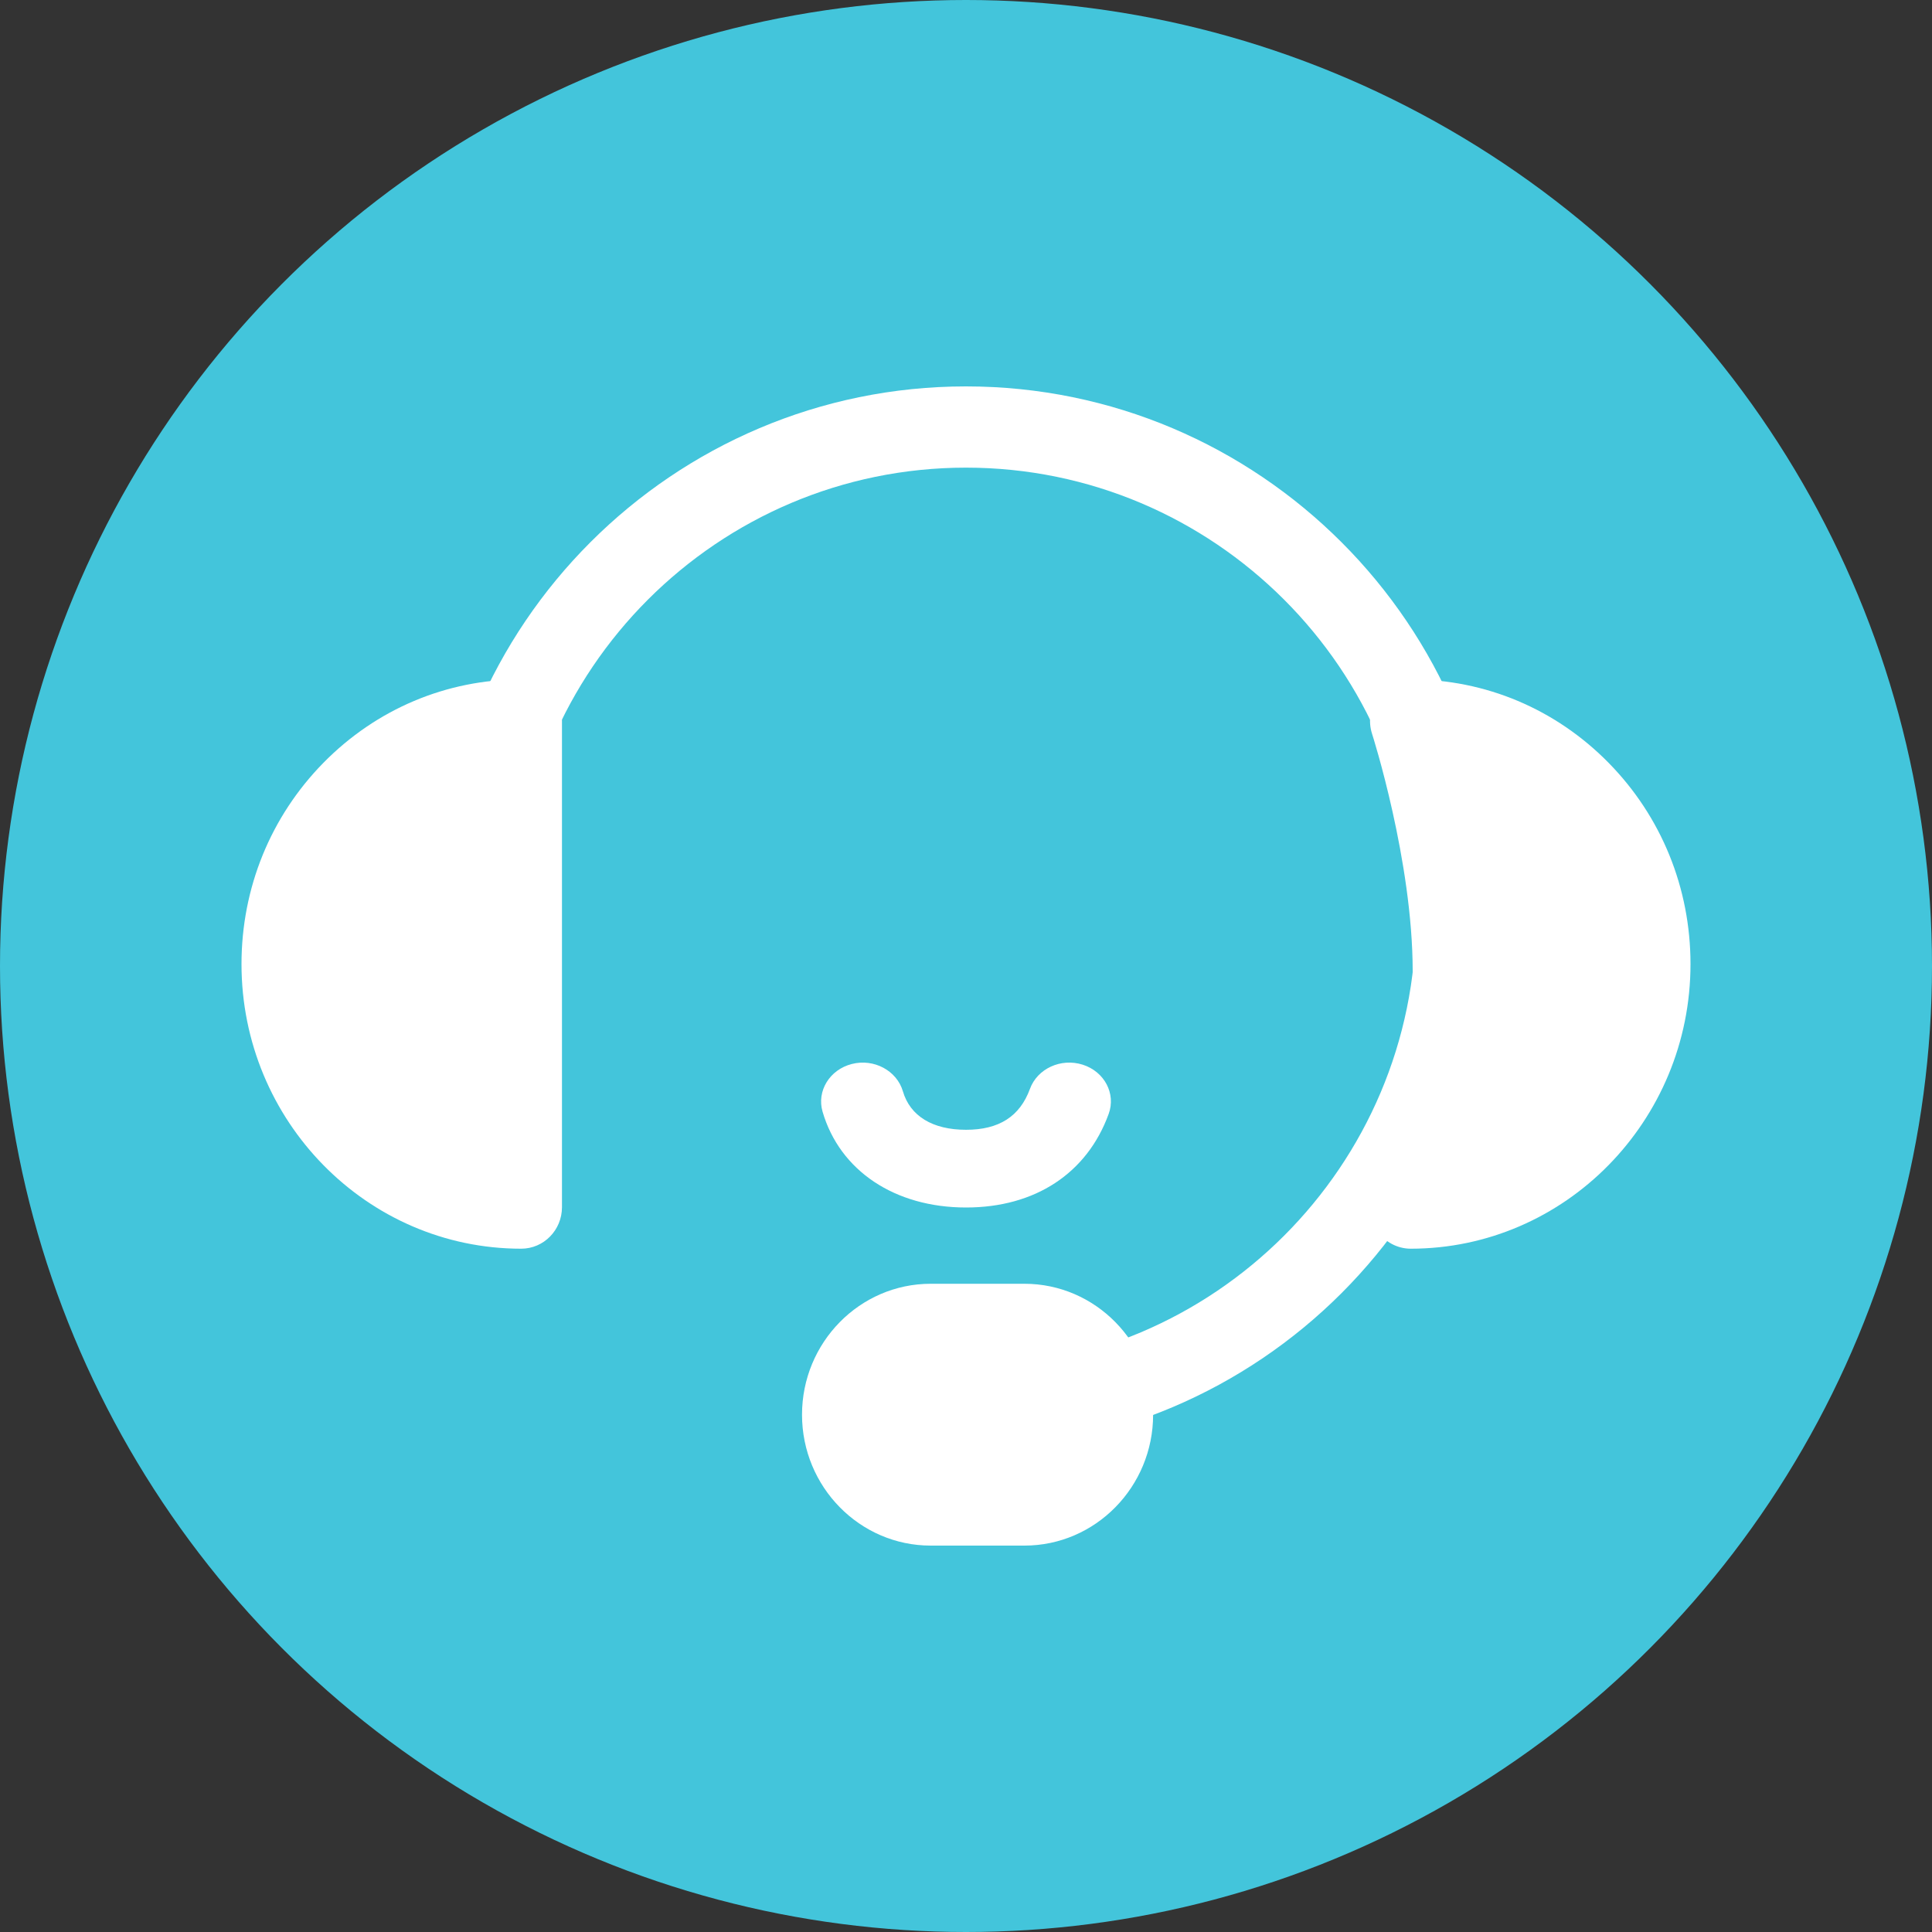 <svg width="40" height="40" viewBox="0 0 40 40" fill="none" xmlns="http://www.w3.org/2000/svg">
<rect x="0" y="0" width="40" height="40" fill="#333333" stroke="none"/>
<circle cx="20" cy="20" r="20" fill="#43C5DB"/>
<path d="M19.999 30C19.535 30 19.157 29.623 19.157 29.158C19.157 28.694 19.535 28.317 19.999 28.317C25.137 28.317 29.317 24.137 29.317 18.999C29.317 13.861 25.137 9.682 19.999 9.682C14.861 9.683 10.683 13.863 10.683 18.999C10.683 19.464 10.306 19.841 9.842 19.841C9.377 19.841 9 19.464 9 18.999C9 12.934 13.934 8 19.999 8C26.064 8 31 12.934 31 19.001C30.998 25.066 26.064 30 19.999 30Z" fill="white"/>
<path d="M20.001 25C18.526 25 17.387 24.24 17.03 23.015C16.906 22.588 17.177 22.146 17.635 22.029C18.093 21.911 18.567 22.165 18.693 22.593C18.843 23.107 19.308 23.391 20.001 23.391C20.683 23.391 21.115 23.115 21.324 22.544C21.477 22.125 21.965 21.9 22.416 22.043C22.866 22.186 23.107 22.642 22.954 23.062C22.506 24.294 21.429 25 20.001 25Z" fill="white"/>
<path d="M10.791 24.994C8.058 24.994 5.844 22.74 5.844 19.96C5.844 17.179 8.058 14.925 10.791 14.925V24.994Z" fill="white"/>
<path d="M10.791 25.853C7.598 25.853 5 23.209 5 19.96C5 18.385 5.603 16.906 6.696 15.793C7.79 14.68 9.244 14.066 10.791 14.066C11.257 14.066 11.635 14.451 11.635 14.925V24.994C11.635 25.468 11.257 25.853 10.791 25.853ZM9.947 15.872C9.173 16.035 8.462 16.425 7.89 17.007C7.115 17.795 6.688 18.845 6.688 19.96C6.688 21.968 8.089 23.649 9.947 24.047V15.872Z" fill="white"/>
<path d="M29.207 24.994C31.94 24.994 34.154 22.74 34.154 19.96C34.154 17.179 31.94 14.925 29.207 14.925C29.207 14.925 30.09 17.661 30.09 20.106C30.091 22.55 29.207 24.994 29.207 24.994Z" fill="white"/>
<path d="M29.207 25.853C28.932 25.853 28.674 25.715 28.515 25.485C28.358 25.255 28.319 24.961 28.416 24.698C28.424 24.676 29.248 22.361 29.248 20.106C29.248 17.825 28.416 15.219 28.407 15.193C28.323 14.932 28.366 14.645 28.525 14.422C28.684 14.199 28.939 14.066 29.209 14.066C30.755 14.066 32.21 14.68 33.304 15.793C34.398 16.906 35 18.386 35 19.96C35 23.209 32.401 25.853 29.207 25.853ZM30.367 15.953C30.627 17.023 30.936 18.604 30.936 20.107C30.936 21.547 30.654 22.967 30.401 23.958C32.085 23.438 33.314 21.842 33.314 19.961C33.314 18.847 32.887 17.797 32.112 17.009C31.616 16.504 31.018 16.146 30.367 15.953Z" fill="white"/>
<path d="M23.03 29.29C23.03 30.311 22.214 31.141 21.21 31.141H19.269C18.265 31.141 17.449 30.311 17.449 29.29C17.449 28.268 18.265 27.438 19.269 27.438H21.21C22.216 27.438 23.03 28.268 23.03 29.29Z" fill="white"/>
<path d="M21.21 32H19.269C17.8 32 16.605 30.784 16.605 29.29C16.605 27.795 17.8 26.579 19.269 26.579H21.21C22.679 26.579 23.874 27.795 23.874 29.29C23.874 30.784 22.679 32 21.21 32ZM19.271 28.297C18.732 28.297 18.295 28.742 18.295 29.29C18.295 29.837 18.732 30.282 19.271 30.282H21.212C21.75 30.282 22.188 29.837 22.188 29.29C22.188 28.742 21.75 28.297 21.212 28.297H19.271Z" fill="white"/>
</svg>
